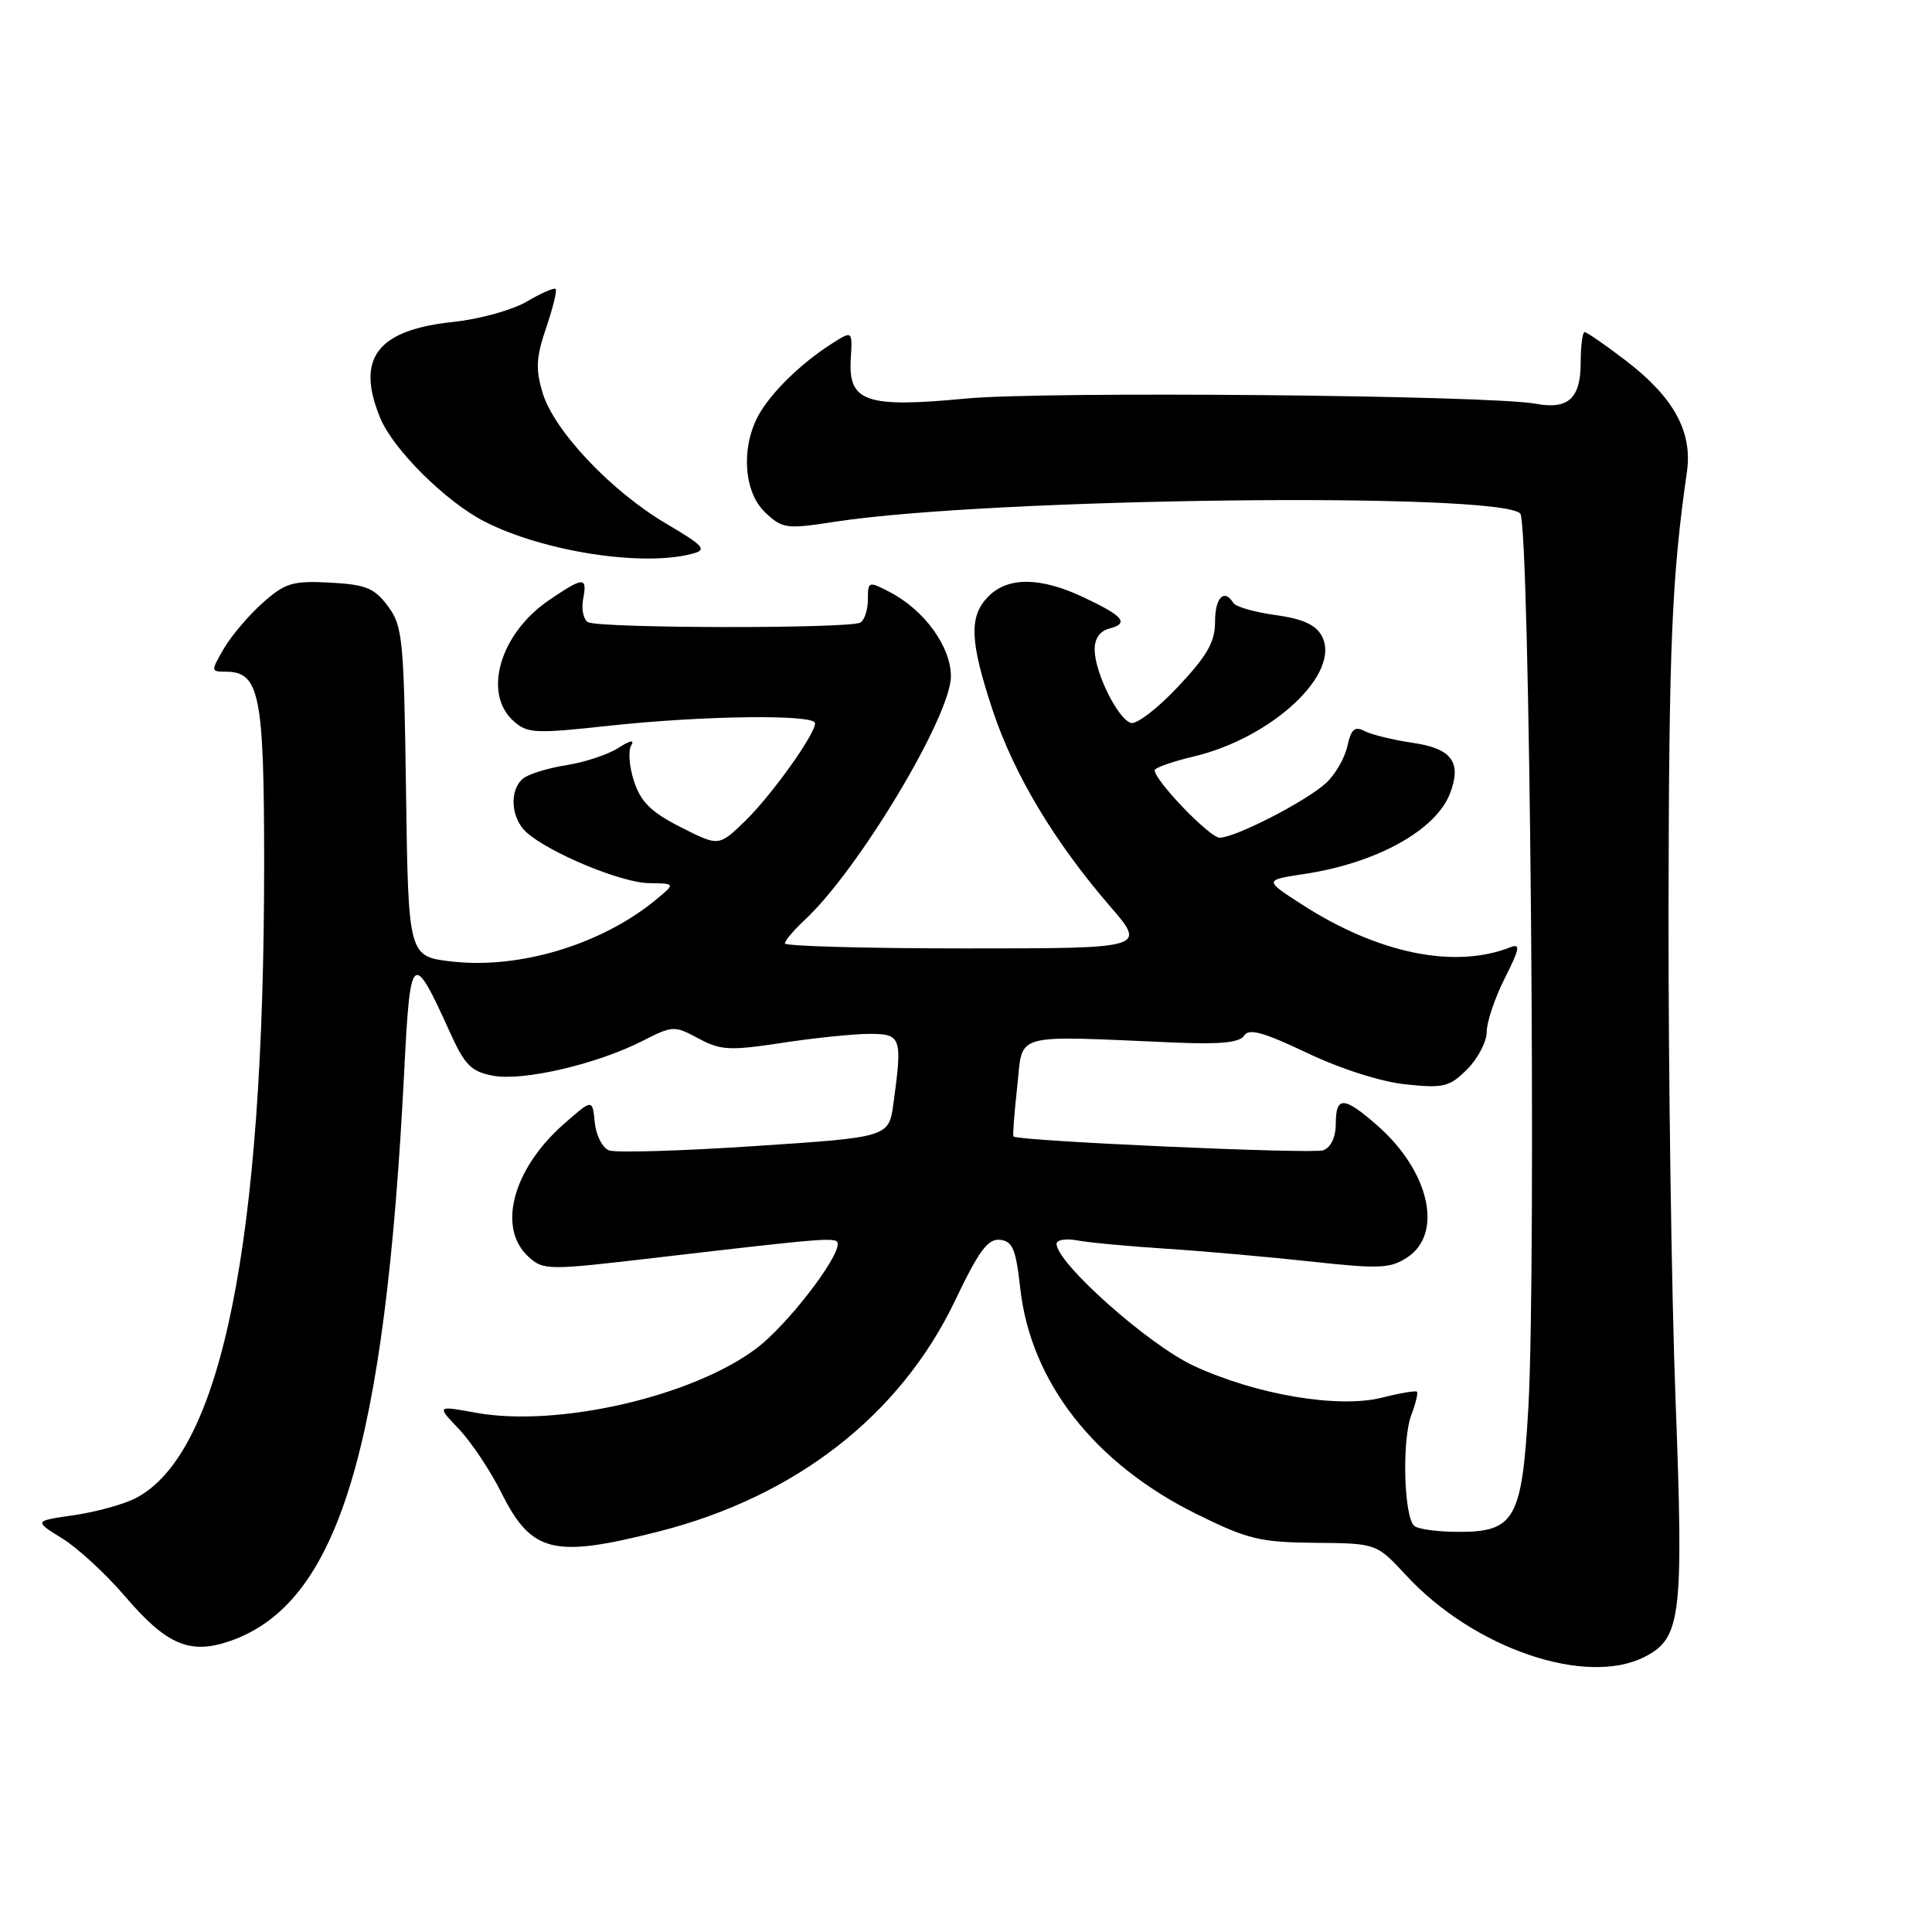 <?xml version="1.0" encoding="UTF-8" standalone="no"?>
<!DOCTYPE svg PUBLIC "-//W3C//DTD SVG 1.1//EN" "http://www.w3.org/Graphics/SVG/1.1/DTD/svg11.dtd" >
<svg xmlns="http://www.w3.org/2000/svg" xmlns:xlink="http://www.w3.org/1999/xlink" version="1.1" viewBox="0 0 256 256">
 <g >
 <path fill="currentColor"
d=" M 217.97 219.52 C 222.76 217.04 223.10 214.21 222.02 185.49 C 221.48 171.19 221.06 141.95 221.09 120.50 C 221.14 85.58 221.51 76.58 223.53 62.50 C 224.28 57.20 221.76 52.61 215.40 47.76 C 212.71 45.70 210.26 44.01 209.98 44.01 C 209.69 44.00 209.45 45.82 209.45 48.05 C 209.45 52.79 207.80 54.30 203.50 53.50 C 197.42 52.36 138.31 51.82 128.00 52.81 C 114.76 54.07 112.39 53.26 112.73 47.60 C 112.96 43.79 112.96 43.79 110.23 45.53 C 106.08 48.16 101.98 52.20 100.41 55.20 C 98.15 59.53 98.60 65.28 101.41 67.92 C 103.69 70.06 104.19 70.13 110.66 69.13 C 131.29 65.97 198.56 65.16 201.44 68.04 C 202.71 69.31 203.60 167.81 202.51 186.61 C 201.67 201.31 200.70 203.01 193.21 202.98 C 190.62 202.98 188.03 202.64 187.45 202.23 C 186.03 201.24 185.72 190.86 187.02 187.46 C 187.59 185.95 187.92 184.58 187.75 184.41 C 187.58 184.24 185.51 184.59 183.16 185.19 C 177.35 186.66 166.41 184.81 158.14 180.96 C 152.15 178.17 140.00 167.35 140.00 164.81 C 140.00 164.28 141.24 164.08 142.75 164.36 C 144.26 164.65 149.55 165.14 154.50 165.46 C 159.45 165.78 168.09 166.55 173.71 167.16 C 182.76 168.15 184.21 168.09 186.46 166.62 C 191.28 163.46 189.42 155.21 182.52 149.15 C 178.08 145.25 177.00 145.20 177.00 148.89 C 177.00 150.67 176.36 152.03 175.34 152.42 C 173.99 152.94 135.01 151.20 134.29 150.59 C 134.17 150.49 134.40 147.51 134.79 143.95 C 135.59 136.71 133.79 137.21 155.78 138.15 C 161.75 138.40 164.28 138.14 164.86 137.22 C 165.47 136.23 167.42 136.77 173.22 139.53 C 177.71 141.66 183.04 143.36 186.31 143.69 C 191.30 144.21 192.08 144.02 194.41 141.68 C 195.84 140.25 197.00 138.02 197.00 136.71 C 197.00 135.41 198.08 132.21 199.40 129.60 C 201.36 125.73 201.50 124.98 200.15 125.51 C 192.74 128.44 182.57 126.35 172.45 119.81 C 167.50 116.61 167.50 116.61 172.88 115.80 C 182.43 114.35 190.28 110.00 192.14 105.12 C 193.71 101.00 192.37 99.18 187.20 98.43 C 184.61 98.05 181.75 97.35 180.83 96.88 C 179.50 96.19 179.03 96.60 178.53 98.88 C 178.18 100.46 176.91 102.66 175.70 103.76 C 173.08 106.17 163.67 111.00 161.61 111.00 C 160.29 111.00 153.00 103.43 153.00 102.06 C 153.00 101.74 155.31 100.92 158.14 100.25 C 168.63 97.76 177.77 89.18 175.15 84.28 C 174.34 82.78 172.63 82.00 169.02 81.50 C 166.26 81.12 163.75 80.40 163.44 79.91 C 162.22 77.93 161.00 79.18 161.00 82.39 C 161.00 85.06 159.97 86.87 156.09 91.00 C 153.39 93.88 150.58 96.03 149.84 95.79 C 148.11 95.23 145.11 89.19 145.05 86.16 C 145.02 84.63 145.70 83.63 146.99 83.29 C 149.67 82.59 148.87 81.63 143.52 79.12 C 137.87 76.46 133.58 76.42 131.00 79.00 C 128.36 81.64 128.48 84.92 131.56 94.19 C 134.39 102.67 139.71 111.54 147.08 120.08 C 151.91 125.67 151.91 125.67 127.95 125.67 C 114.78 125.67 104.00 125.37 104.00 125.01 C 104.00 124.65 105.17 123.26 106.61 121.92 C 113.75 115.29 126.00 94.87 126.00 89.61 C 126.00 85.68 122.46 80.81 117.88 78.44 C 115.08 76.99 115.00 77.02 115.00 79.42 C 115.00 80.77 114.56 82.16 114.01 82.49 C 112.67 83.32 79.25 83.27 77.89 82.43 C 77.30 82.07 77.02 80.69 77.27 79.38 C 77.84 76.39 77.34 76.40 72.74 79.53 C 66.28 83.92 63.94 91.82 68.01 95.51 C 69.86 97.19 70.83 97.24 80.76 96.16 C 93.23 94.81 108.00 94.63 108.00 95.83 C 108.00 97.33 102.19 105.44 98.69 108.83 C 95.24 112.16 95.24 112.16 90.21 109.61 C 86.29 107.62 84.92 106.28 84.02 103.55 C 83.38 101.62 83.21 99.47 83.64 98.77 C 84.13 97.98 83.49 98.10 81.96 99.09 C 80.61 99.97 77.50 101.00 75.05 101.39 C 72.60 101.77 70.01 102.57 69.30 103.17 C 67.45 104.70 67.69 108.41 69.75 110.28 C 72.77 113.00 82.34 116.98 86.00 117.02 C 89.50 117.07 89.50 117.07 87.01 119.14 C 79.84 125.10 68.94 128.43 59.92 127.41 C 54.11 126.75 54.11 126.75 53.80 104.95 C 53.52 84.61 53.36 82.95 51.40 80.32 C 49.60 77.91 48.50 77.46 43.74 77.20 C 38.79 76.94 37.81 77.23 34.84 79.85 C 33.00 81.48 30.69 84.20 29.69 85.90 C 27.92 88.94 27.93 89.00 29.89 89.00 C 34.40 89.00 35.00 91.97 35.00 114.52 C 35.00 164.73 29.34 192.64 17.97 198.52 C 16.39 199.33 12.71 200.35 9.80 200.77 C 4.50 201.53 4.50 201.53 8.23 203.84 C 10.29 205.10 14.02 208.55 16.54 211.49 C 22.05 217.95 25.15 219.28 30.44 217.46 C 44.81 212.52 51.04 192.10 53.58 141.59 C 54.36 126.13 54.68 125.88 59.58 136.70 C 61.59 141.15 62.42 141.99 65.34 142.54 C 69.33 143.28 79.10 141.01 85.13 137.93 C 89.14 135.89 89.36 135.88 92.55 137.60 C 95.50 139.18 96.66 139.24 103.67 138.18 C 107.98 137.52 113.19 136.99 115.25 136.99 C 119.43 137.00 119.58 137.46 118.39 146.20 C 117.77 150.69 117.77 150.69 100.02 151.86 C 90.25 152.51 81.56 152.77 80.69 152.43 C 79.82 152.10 78.98 150.43 78.81 148.72 C 78.50 145.60 78.50 145.60 74.70 148.95 C 67.92 154.92 65.85 162.74 70.04 166.54 C 72.02 168.33 72.57 168.33 86.79 166.67 C 110.05 163.95 111.00 163.88 111.00 164.85 C 111.00 166.93 104.22 175.65 100.28 178.63 C 91.84 185.04 73.91 189.16 63.08 187.20 C 57.84 186.24 57.84 186.24 60.82 189.37 C 62.45 191.09 64.96 194.85 66.39 197.71 C 70.43 205.79 73.28 206.50 87.33 202.92 C 105.49 198.29 119.33 187.49 126.58 172.28 C 129.70 165.73 130.91 164.11 132.50 164.28 C 134.17 164.46 134.61 165.50 135.18 170.64 C 136.55 183.10 145.00 193.92 158.57 200.63 C 165.33 203.97 166.94 204.36 174.25 204.43 C 182.39 204.50 182.39 204.50 186.32 208.74 C 195.29 218.45 210.21 223.53 217.97 219.52 Z  M 91.75 73.37 C 93.73 72.84 93.32 72.37 88.25 69.37 C 80.96 65.07 73.40 57.06 71.90 52.06 C 70.95 48.90 71.04 47.34 72.37 43.43 C 73.26 40.81 73.83 38.49 73.62 38.29 C 73.42 38.09 71.70 38.84 69.80 39.96 C 67.90 41.08 63.54 42.29 60.12 42.65 C 49.94 43.71 47.09 47.48 50.41 55.45 C 52.16 59.62 59.12 66.51 64.21 69.11 C 72.03 73.10 85.17 75.13 91.75 73.37 Z "/>
</g>
</svg>